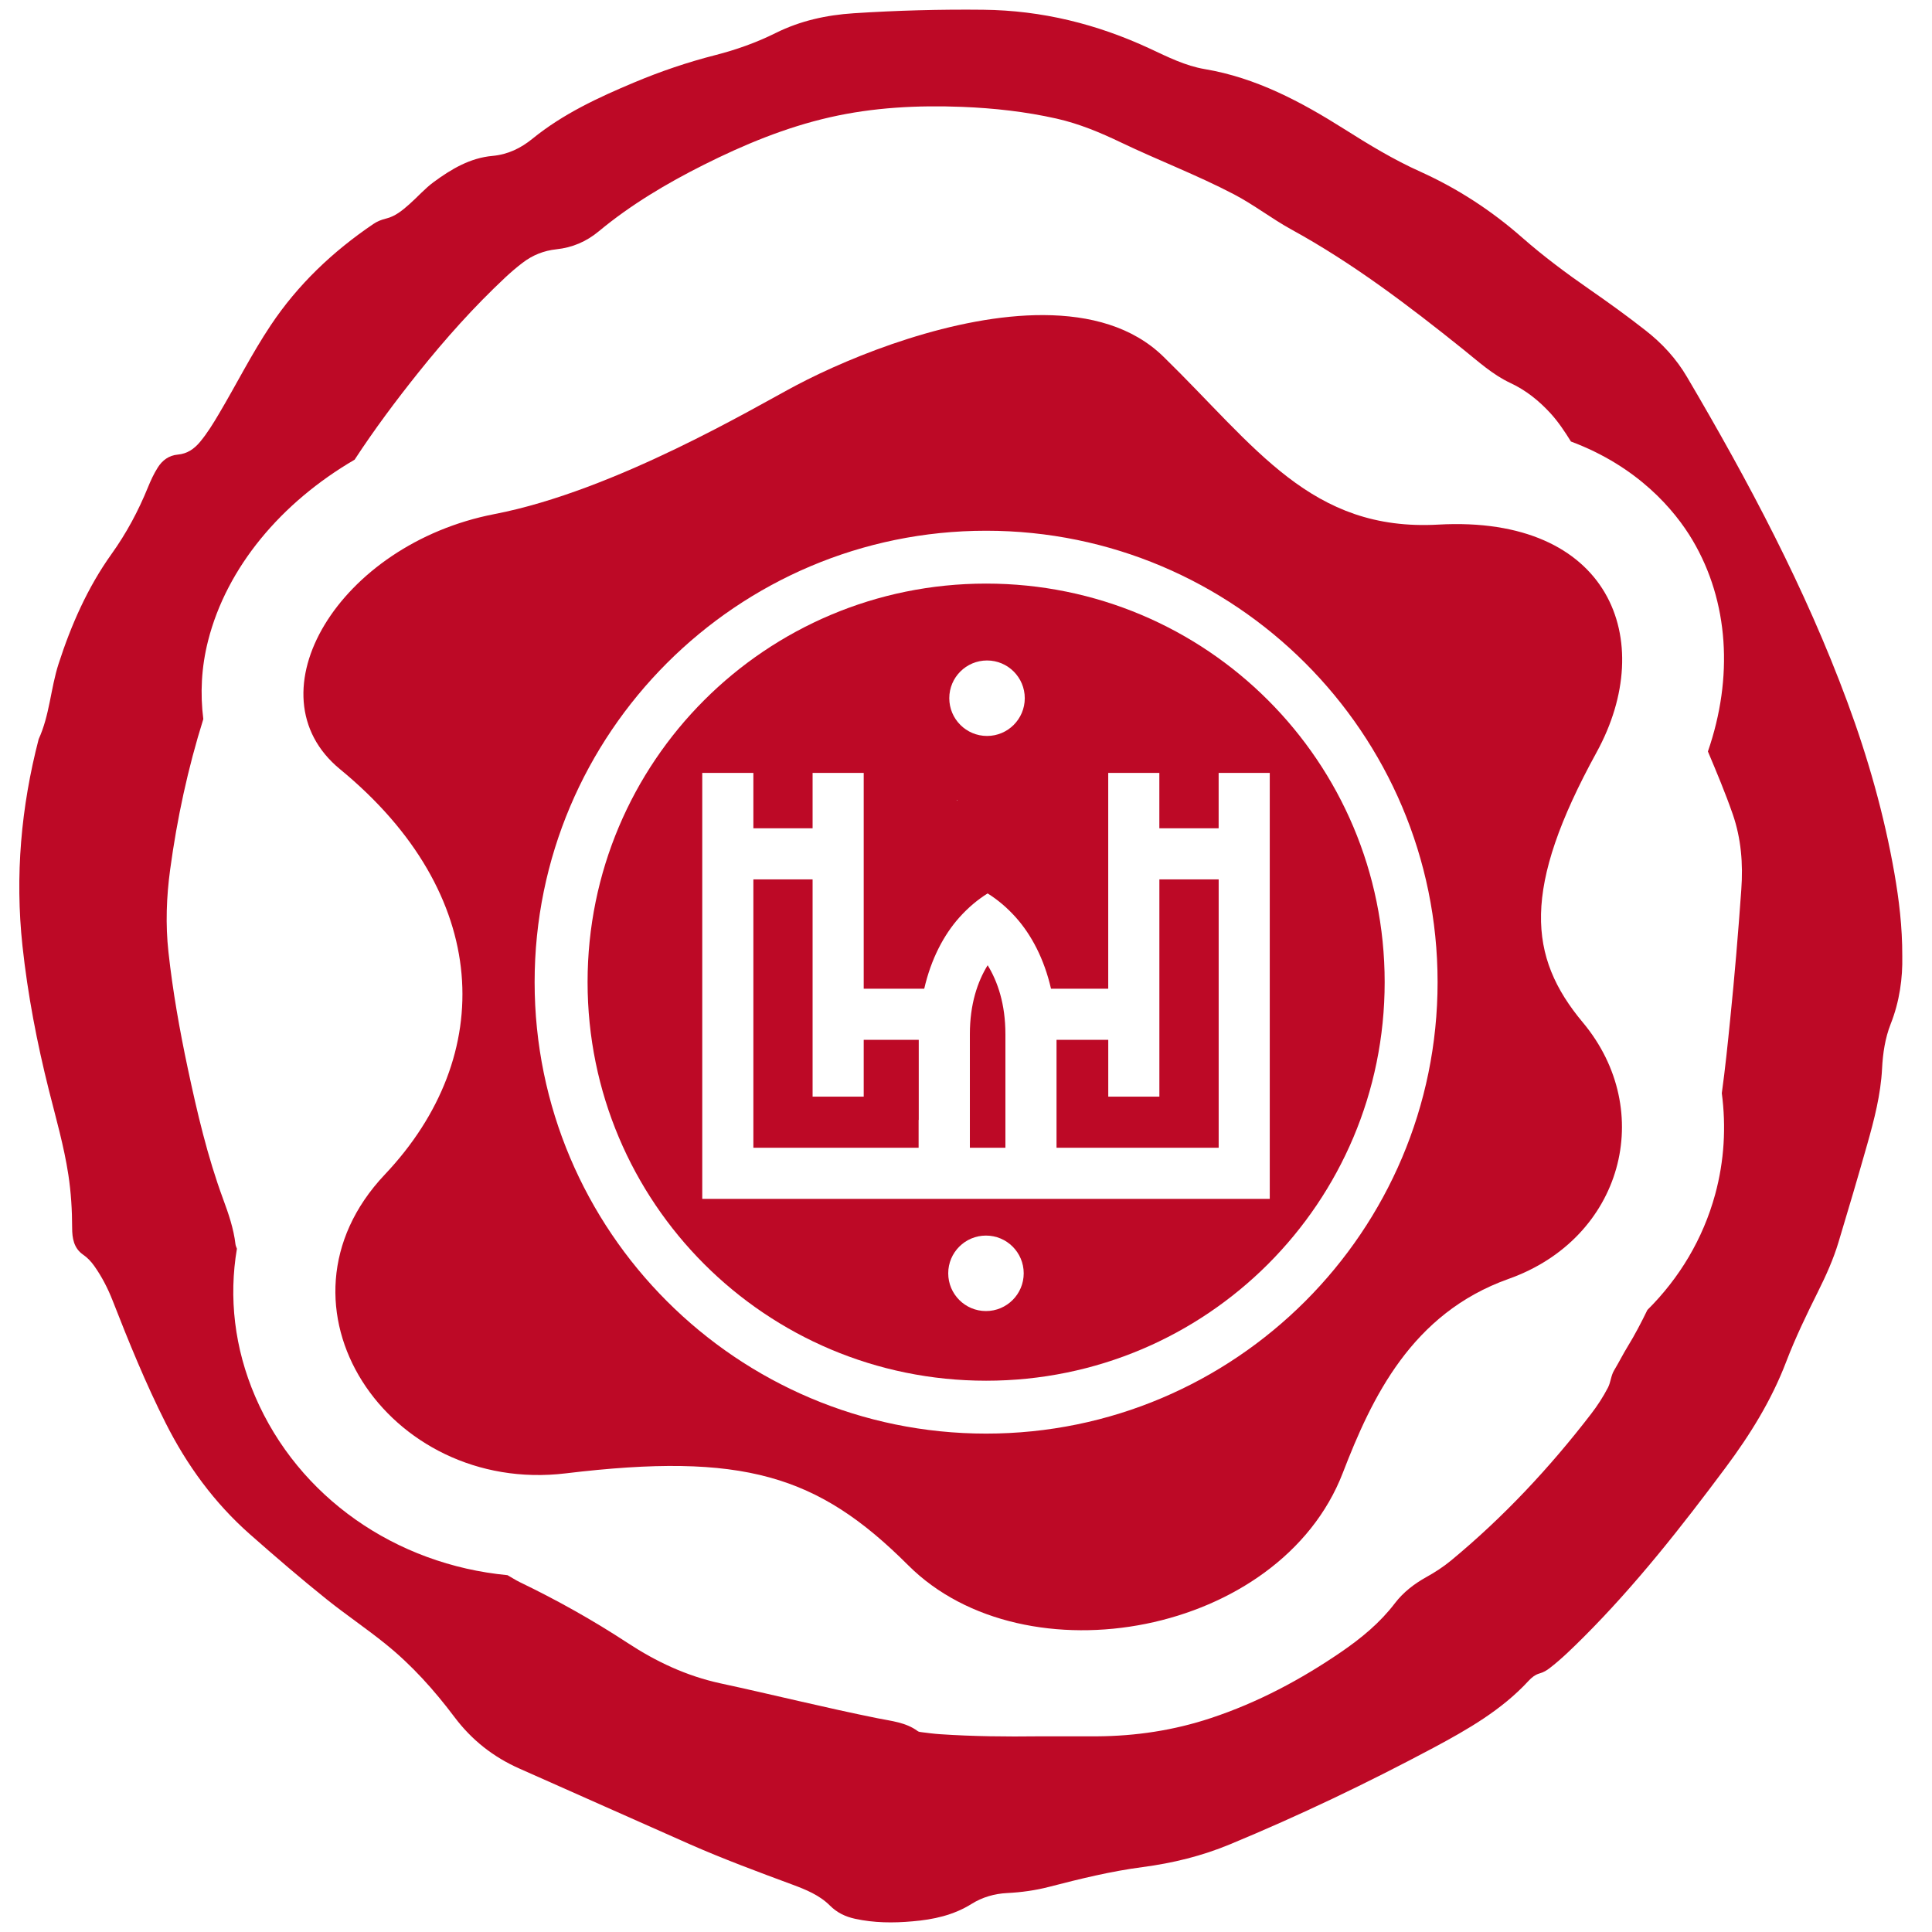 <?xml version="1.0" encoding="utf-8"?>
<!-- Generator: Adobe Illustrator 16.0.0, SVG Export Plug-In . SVG Version: 6.00 Build 0)  -->
<!DOCTYPE svg PUBLIC "-//W3C//DTD SVG 1.1//EN" "http://www.w3.org/Graphics/SVG/1.1/DTD/svg11.dtd">
<svg version="1.1" id="Layer_1" xmlns="http://www.w3.org/2000/svg" xmlns:xlink="http://www.w3.org/1999/xlink" x="0px" y="0px"
	 width="56.693px" height="56.693px" viewBox="-7.087 -7.087 56.693 56.693" enable-background="new -7.087 -7.087 56.693 56.693"
	 xml:space="preserve">
<path fill="#BD0926" d="M39.764,14.988c1.807-3.294,0.387-6.962-4.646-6.681c-3.737,0.209-5.351-2.279-8.068-4.931
	c-0.901-0.879-2.154-1.211-3.515-1.217c-2.596-0.011-5.583,1.177-7.258,2.061c-1.178,0.621-5.309,3.094-8.852,3.778
	c-4.572,0.884-7.215,5.284-4.534,7.487c4.458,3.662,4.612,8.407,1.316,11.892c-3.64,3.847,0.096,9.397,5.302,8.771
	s7.401,0.045,10.051,2.693c3.438,3.437,10.917,2.057,12.756-2.706c0.853-2.211,2.019-4.682,4.866-5.694
	c3.348-1.189,4.346-4.931,2.177-7.526C37.75,20.99,37.564,18.997,39.764,14.988z M21.85,34.981c-7.308,0-13.249-5.94-13.249-13.248
	S14.542,8.487,21.85,8.487c7.307,0,13.248,5.938,13.248,13.246S29.156,34.981,21.85,34.981z"/>
<g>
	<polygon fill="#BD0926" points="19.869,25.776 19.873,25.776 19.873,23.426 18.258,23.426 18.258,25.093 16.758,25.093 
		16.758,18.718 15.02,18.718 15.02,26.593 19.869,26.593 	"/>
	<path fill="#BD0926" d="M21.895,21.237c-0.296,0.48-0.522,1.141-0.522,2.024v3.332h1.043v-3.332
		C22.416,22.378,22.19,21.718,21.895,21.237z"/>
	<polygon fill="#BD0926" points="26.934,18.718 26.934,25.093 25.434,25.093 25.434,23.426 23.916,23.426 23.916,26.593 
		28.674,26.593 28.674,18.718 	"/>
</g>
<path fill="#BD0926" d="M21.85,10.038c-6.469,0-11.695,5.226-11.695,11.694S15.38,33.429,21.85,33.429
	c6.468,0,11.695-5.228,11.695-11.696S28.317,10.038,21.85,10.038z M21.877,12.294c0.611,0,1.107,0.496,1.107,1.107
	c0,0.612-0.496,1.108-1.107,1.108c-0.612,0-1.108-0.496-1.108-1.108C20.769,12.79,21.265,12.294,21.877,12.294z M21.013,16.392
	L21,16.412v-0.028C21.005,16.386,21.009,16.389,21.013,16.392z M21.846,31.385c-0.612,0-1.108-0.496-1.108-1.108
	c0-0.611,0.496-1.107,1.108-1.107c0.611,0,1.107,0.496,1.107,1.107C22.953,30.889,22.457,31.385,21.846,31.385z M29.518,28.093
	H14.174H13.52v-12.5h1.5v1.625h1.738v-1.625h1.5v6.333h1.776c0.201-0.875,0.574-1.58,1.03-2.091c0.262-0.293,0.545-0.528,0.83-0.705
	c0.284,0.177,0.568,0.412,0.83,0.706c0.456,0.511,0.829,1.216,1.03,2.09h1.679v-6.333h1.5v1.625h1.74v-1.625h1.5v12.5H29.518z"/>
<path fill-rule="evenodd" clip-rule="evenodd" fill="#BD0926" d="M48.503,18.538c-0.301-1.719-0.776-3.392-1.381-5.026
	c-1.235-3.34-2.9-6.471-4.704-9.535C42.1,3.435,41.686,2.987,41.19,2.601c-0.527-0.413-1.07-0.805-1.622-1.188
	c-0.689-0.478-1.36-0.977-1.992-1.532c-0.896-0.788-1.89-1.436-2.982-1.929c-0.786-0.353-1.517-0.797-2.243-1.257
	c-1.267-0.799-2.578-1.5-4.085-1.754c-0.57-0.096-1.09-0.358-1.61-0.601c-1.55-0.721-3.172-1.123-4.891-1.141
	c-1.269-0.014-2.535,0.021-3.8,0.103c-0.799,0.052-1.565,0.219-2.289,0.579c-0.564,0.281-1.16,0.493-1.772,0.649
	c-0.814,0.208-1.606,0.477-2.38,0.802c-1.056,0.443-2.09,0.923-2.988,1.653C8.2-2.742,7.821-2.553,7.364-2.512
	C6.712-2.454,6.162-2.129,5.645-1.749c-0.264,0.193-0.477,0.441-0.72,0.655c-0.203,0.179-0.412,0.355-0.681,0.42
	c-0.137,0.034-0.262,0.082-0.375,0.16c-1.19,0.806-2.216,1.777-3.015,2.977C0.299,3.295-0.148,4.188-0.657,5.047
	C-0.827,5.335-1.001,5.62-1.216,5.879c-0.172,0.207-0.376,0.349-0.655,0.374c-0.261,0.024-0.453,0.166-0.59,0.385
	c-0.114,0.181-0.203,0.375-0.283,0.571c-0.283,0.696-0.631,1.348-1.073,1.965c-0.699,0.979-1.182,2.076-1.551,3.218
	c-0.234,0.725-0.261,1.506-0.584,2.209c-0.518,1.995-0.696,4.014-0.476,6.066c0.154,1.433,0.426,2.841,0.776,4.237
	c0.207,0.823,0.443,1.642,0.571,2.482c0.079,0.519,0.11,1.036,0.111,1.559c0.001,0.297,0.045,0.592,0.32,0.784
	c0.132,0.09,0.237,0.204,0.329,0.333c0.223,0.315,0.399,0.657,0.54,1.018c0.475,1.216,0.967,2.425,1.556,3.593
	c0.625,1.24,1.427,2.34,2.475,3.265c0.739,0.651,1.485,1.294,2.254,1.91c0.563,0.451,1.164,0.854,1.725,1.308
	c0.771,0.621,1.428,1.355,2.021,2.144c0.506,0.673,1.141,1.174,1.913,1.514c1.663,0.734,3.321,1.48,4.985,2.214
	c0.99,0.436,2.004,0.812,3.019,1.188c0.395,0.146,0.796,0.311,1.097,0.612c0.214,0.214,0.457,0.328,0.739,0.39
	c0.557,0.122,1.122,0.126,1.686,0.075c0.612-0.051,1.202-0.178,1.737-0.513c0.312-0.195,0.67-0.299,1.04-0.317
	c0.419-0.021,0.832-0.078,1.236-0.183c0.905-0.234,1.814-0.458,2.742-0.579c0.883-0.116,1.739-0.326,2.56-0.667
	c2.038-0.844,4.025-1.796,5.971-2.833c1.009-0.54,2.003-1.109,2.791-1.963c0.089-0.097,0.196-0.185,0.326-0.22
	c0.111-0.031,0.204-0.085,0.293-0.154c0.355-0.273,0.673-0.589,0.99-0.903c1.541-1.54,2.882-3.248,4.18-4.99
	c0.717-0.962,1.345-1.975,1.774-3.102c0.27-0.705,0.599-1.385,0.935-2.06c0.233-0.467,0.448-0.944,0.598-1.443
	c0.288-0.954,0.57-1.909,0.842-2.868c0.207-0.73,0.398-1.466,0.437-2.229c0.023-0.45,0.089-0.891,0.252-1.307
	c0.265-0.668,0.354-1.357,0.341-1.987C48.736,20.101,48.638,19.317,48.503,18.538z M44.01,19.018
	c-0.09,1.268-0.196,2.534-0.325,3.799c-0.073,0.727-0.147,1.452-0.247,2.175c0.129,0.979,0.074,1.983-0.195,2.97
	c-0.357,1.307-1.049,2.457-1.989,3.391c-0.177,0.363-0.363,0.723-0.576,1.069c-0.141,0.229-0.26,0.471-0.398,0.699
	c-0.097,0.16-0.099,0.35-0.184,0.513c-0.141,0.271-0.306,0.525-0.492,0.767c-1.217,1.582-2.573,3.033-4.115,4.307
	c-0.225,0.185-0.466,0.342-0.721,0.483c-0.354,0.197-0.676,0.444-0.921,0.765c-0.437,0.574-0.983,1.024-1.571,1.428
	c-1.19,0.815-2.454,1.489-3.832,1.945c-1.085,0.36-2.202,0.528-3.345,0.535c-0.565,0.002-1.129,0-1.695,0
	c-0.968,0.012-1.934,0.003-2.899-0.062c-0.183-0.012-0.364-0.036-0.545-0.059c-0.04-0.005-0.087-0.009-0.117-0.032
	c-0.35-0.259-0.771-0.294-1.178-0.377c-1.544-0.31-3.073-0.693-4.612-1.025c-0.995-0.216-1.884-0.635-2.721-1.184
	c-1.018-0.667-2.074-1.259-3.17-1.787c-0.124-0.06-0.237-0.137-0.357-0.203c-3.282-0.312-6.131-2.287-7.402-5.239
	c-0.614-1.427-0.78-2.912-0.538-4.341c-0.015-0.043-0.036-0.083-0.042-0.129c-0.054-0.462-0.204-0.897-0.363-1.328
	c-0.46-1.248-0.761-2.538-1.037-3.834c-0.24-1.13-0.441-2.265-0.567-3.413c-0.089-0.811-0.059-1.617,0.05-2.423
	c0.203-1.499,0.521-2.972,0.973-4.414c-0.094-0.744-0.059-1.518,0.14-2.299c0.549-2.163,2.151-4.06,4.3-5.313
	C3.897,5.517,4.53,4.67,5.192,3.842c0.787-0.984,1.625-1.922,2.546-2.785c0.163-0.153,0.333-0.298,0.511-0.434
	c0.294-0.224,0.62-0.355,0.992-0.395c0.465-0.049,0.877-0.224,1.242-0.527c0.942-0.782,1.99-1.404,3.083-1.953
	c1.183-0.593,2.402-1.098,3.698-1.393c1.278-0.291,2.578-0.357,3.884-0.306c0.932,0.037,1.855,0.139,2.768,0.344
	c0.664,0.15,1.284,0.409,1.895,0.702c1.094,0.524,2.233,0.956,3.31,1.519c0.587,0.307,1.108,0.715,1.688,1.034
	c1.808,0.992,3.439,2.233,5.041,3.518c0.444,0.356,0.864,0.742,1.385,0.986c0.458,0.213,0.836,0.52,1.172,0.884
	c0.232,0.254,0.423,0.541,0.604,0.833c1.963,0.733,3.045,2.012,3.569,2.896c1.064,1.797,1.2,4.031,0.45,6.199
	c0.256,0.607,0.511,1.215,0.728,1.838C44.008,17.524,44.064,18.263,44.01,19.018z"/>
</svg>
